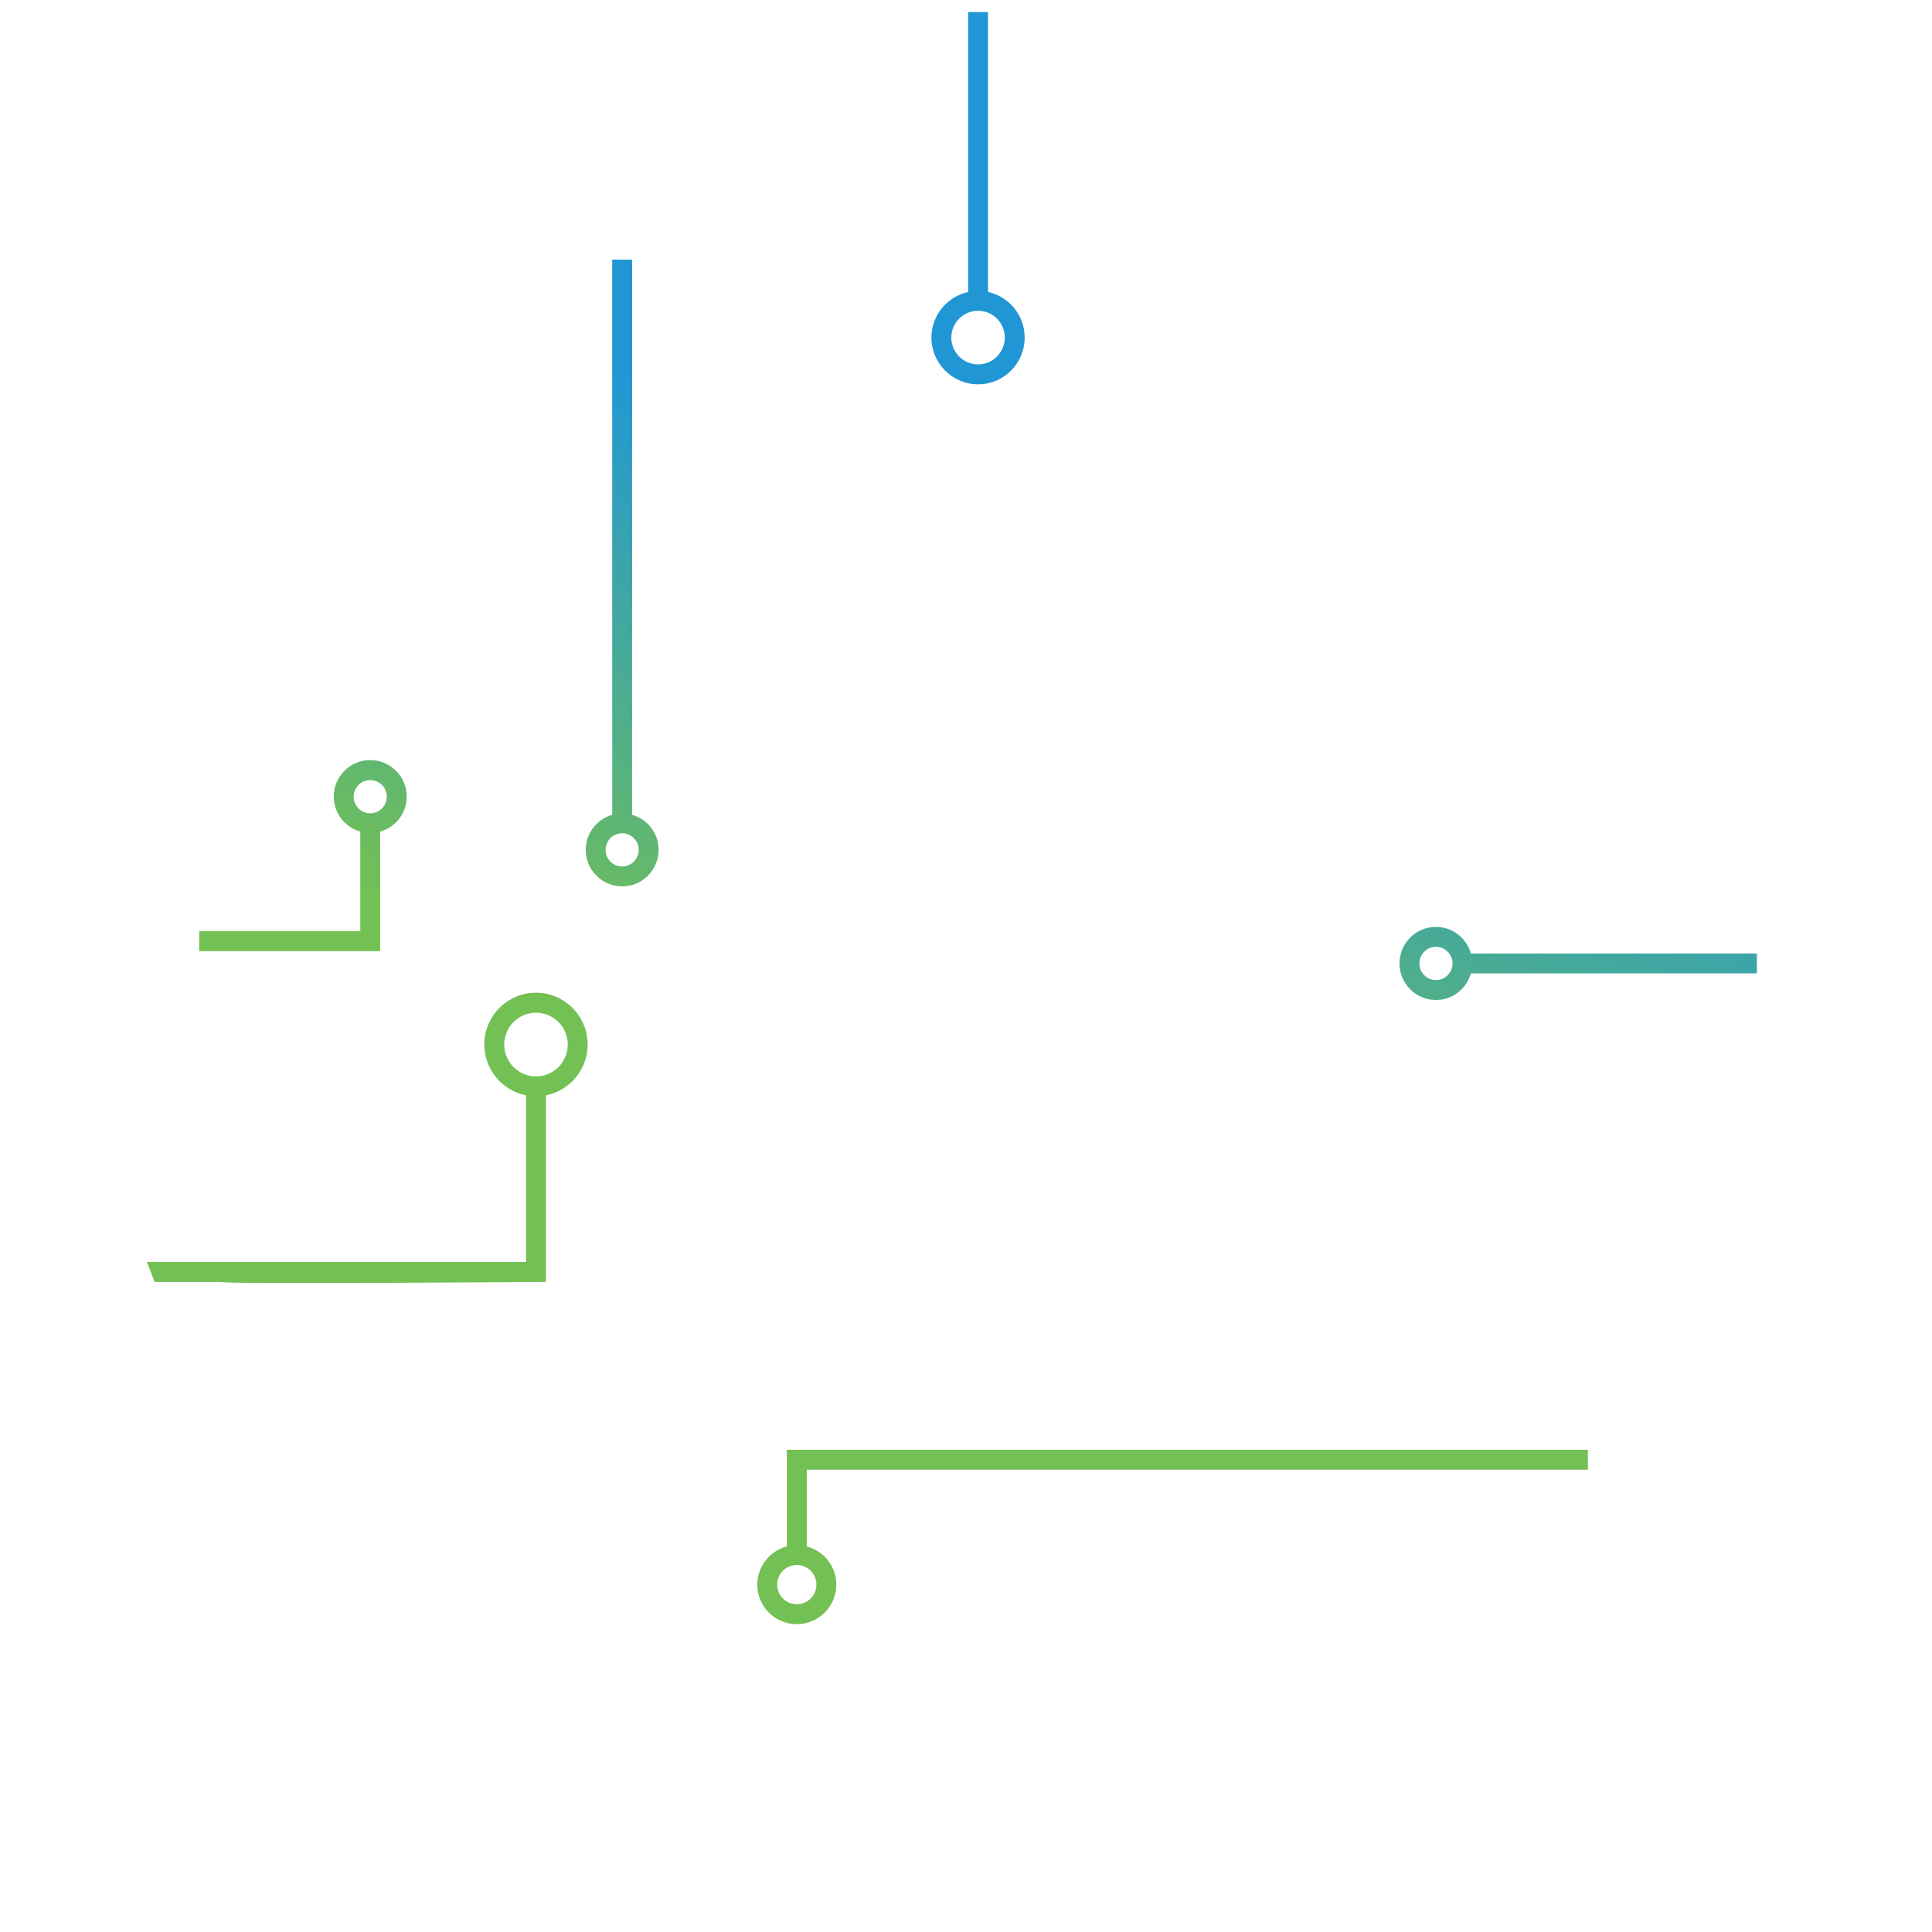 <?xml version="1.0" encoding="utf-8"?>
<!-- Generator: Adobe Illustrator 16.0.0, SVG Export Plug-In . SVG Version: 6.00 Build 0)  -->
<!DOCTYPE svg PUBLIC "-//W3C//DTD SVG 1.1//EN" "http://www.w3.org/Graphics/SVG/1.1/DTD/svg11.dtd">
<svg version="1.1" id="Layer_1" xmlns="http://www.w3.org/2000/svg" xmlns:xlink="http://www.w3.org/1999/xlink" x="0px" y="0px"
	 width="160px" height="160px" viewBox="0 0 160 160" enable-background="new 0 0 160 160" xml:space="preserve">
<linearGradient id="SVGID_1_" gradientUnits="userSpaceOnUse" x1="330.403" y1="-287.647" x2="345.653" y2="-242.897" gradientTransform="matrix(1 0 0 -1 -288.5 -210)">
	<stop  offset="0" style="stop-color:#73C054"/>
	<stop  offset="1" style="stop-color:#2097D4"/>
</linearGradient>
<path fill="url(#SVGID_1_)" d="M52.349,67.479V21.5c-0.549,0-1.098,0-1.647,0v45.979c-1.263,0.363-2.195,1.516-2.195,2.899
	c0,1.67,1.353,3.029,3.018,3.029s3.019-1.358,3.019-3.029C54.544,68.995,53.612,67.842,52.349,67.479z M51.523,71.758
	c-0.756,0-1.372-0.618-1.372-1.376c0-0.759,0.616-1.375,1.372-1.375s1.373,0.616,1.373,1.375
	C52.896,71.14,52.28,71.758,51.523,71.758z"/>
<linearGradient id="SVGID_2_" gradientUnits="userSpaceOnUse" x1="410.662" y1="-315.001" x2="425.913" y2="-270.247" gradientTransform="matrix(1 0 0 -1 -288.5 -210)">
	<stop  offset="0" style="stop-color:#73C054"/>
	<stop  offset="1" style="stop-color:#2097D4"/>
</linearGradient>
<path fill="url(#SVGID_2_)" d="M121.811,78.963c-0.359-1.265-1.51-2.201-2.891-2.201c-1.666,0-3.02,1.359-3.02,3.028
	s1.354,3.026,3.02,3.026c1.379,0,2.53-0.936,2.891-2.205H145.5c0-0.549,0-1.098,0-1.648H121.811z M118.92,81.166
	c-0.758,0-1.372-0.619-1.372-1.376c0-0.759,0.614-1.377,1.372-1.377c0.756,0,1.373,0.618,1.373,1.377
	C120.293,80.547,119.676,81.166,118.92,81.166z"/>
<linearGradient id="SVGID_3_" gradientUnits="userSpaceOnUse" x1="394.164" y1="-309.375" x2="409.414" y2="-264.625" gradientTransform="matrix(1 0 0 -1 -288.5 -210)">
	<stop  offset="0" style="stop-color:#73C054"/>
	<stop  offset="1" style="stop-color:#2097D4"/>
</linearGradient>
<path fill="url(#SVGID_3_)" d="M65.163,128.07c-1.404,0.371-2.448,1.643-2.448,3.16c0,1.81,1.468,3.278,3.273,3.278
	c1.804,0,3.27-1.47,3.27-3.278c0-1.519-1.043-2.789-2.448-3.16v-6.355h64.69c0-0.551,0-1.101,0-1.65H65.163V128.07z M67.612,131.232
	c0,0.896-0.729,1.625-1.624,1.625s-1.626-0.729-1.626-1.625c0.001-0.896,0.731-1.627,1.626-1.627S67.612,130.338,67.612,131.232z"/>
<linearGradient id="SVGID_4_" gradientUnits="userSpaceOnUse" x1="347.603" y1="-293.511" x2="362.853" y2="-248.759" gradientTransform="matrix(1 0 0 -1 -288.5 -210)">
	<stop  offset="0" style="stop-color:#73C054"/>
	<stop  offset="1" style="stop-color:#2097D4"/>
</linearGradient>
<path fill="url(#SVGID_4_)" d="M81.002,31.829c2.127,0,3.857-1.738,3.857-3.874c0-1.851-1.303-3.396-3.035-3.776V1
	c-0.549,0-1.098,0-1.646,0v23.179c-1.734,0.38-3.041,1.926-3.041,3.776C77.137,30.089,78.872,31.829,81.002,31.829z M81,25.736
	c1.217,0,2.213,0.996,2.213,2.219c0,1.225-0.996,2.224-2.213,2.224c-1.223,0-2.216-0.999-2.216-2.222
	C78.784,26.735,79.777,25.736,81,25.736z"/>
<linearGradient id="SVGID_5_" gradientUnits="userSpaceOnUse" x1="314.447" y1="-282.209" x2="329.696" y2="-237.463" gradientTransform="matrix(1 0 0 -1 -288.5 -210)">
	<stop  offset="0" style="stop-color:#73C054"/>
	<stop  offset="1" style="stop-color:#2097D4"/>
</linearGradient>
<path fill="url(#SVGID_5_)" d="M31.485,68.873c1.264-0.362,2.198-1.516,2.198-2.9c0-1.669-1.356-3.027-3.023-3.027
	c-1.665,0-3.02,1.358-3.02,3.027c0,1.382,0.932,2.538,2.198,2.9v8.25H16.5c0,0.55,0,1.102,0,1.65h14.985V68.873z M29.287,65.978
	c0-0.759,0.616-1.376,1.371-1.376c0.759,0,1.375,0.618,1.375,1.376c0,0.759-0.616,1.377-1.375,1.377
	C29.903,67.354,29.287,66.737,29.287,65.978z"/>
<linearGradient id="SVGID_6_" gradientUnits="userSpaceOnUse" x1="327.019" y1="-286.493" x2="342.269" y2="-241.743" gradientTransform="matrix(1 0 0 -1 -288.5 -210)">
	<stop  offset="0" style="stop-color:#73C054"/>
	<stop  offset="1" style="stop-color:#2097D4"/>
</linearGradient>
<path fill="url(#SVGID_6_)" d="M44.388,82.213c-2.359,0-4.279,1.922-4.279,4.29c0,2.08,1.488,3.82,3.455,4.206v13.801l-31.397,0.004
	c0.083,0.203,0.66,1.701,0.641,1.652h5.51c0.085,0.203,26.895-0.003,26.895-0.003V90.709c1.966-0.386,3.453-2.124,3.453-4.206
	C48.666,84.139,46.747,82.213,44.388,82.213z M44.389,89.145c-1.451,0-2.631-1.183-2.631-2.639c0-1.457,1.179-2.638,2.631-2.638
	c1.45,0,2.631,1.181,2.631,2.638C47.02,87.962,45.841,89.145,44.389,89.145z"/>
<linearGradient id="SVGID_7_" gradientUnits="userSpaceOnUse" x1="312.519" y1="-279.703" x2="328.532" y2="-232.716" gradientTransform="matrix(1 0 0 -1 -288.5 -210)">
	<stop  offset="0" style="stop-color:#73C054"/>
	<stop  offset="1" style="stop-color:#2097D4"/>
</linearGradient>
<path fill="url(#SVGID_7_)" d="M12.164,104.514h0.002C12.154,104.482,12.152,104.48,12.164,104.514z"/>
</svg>
